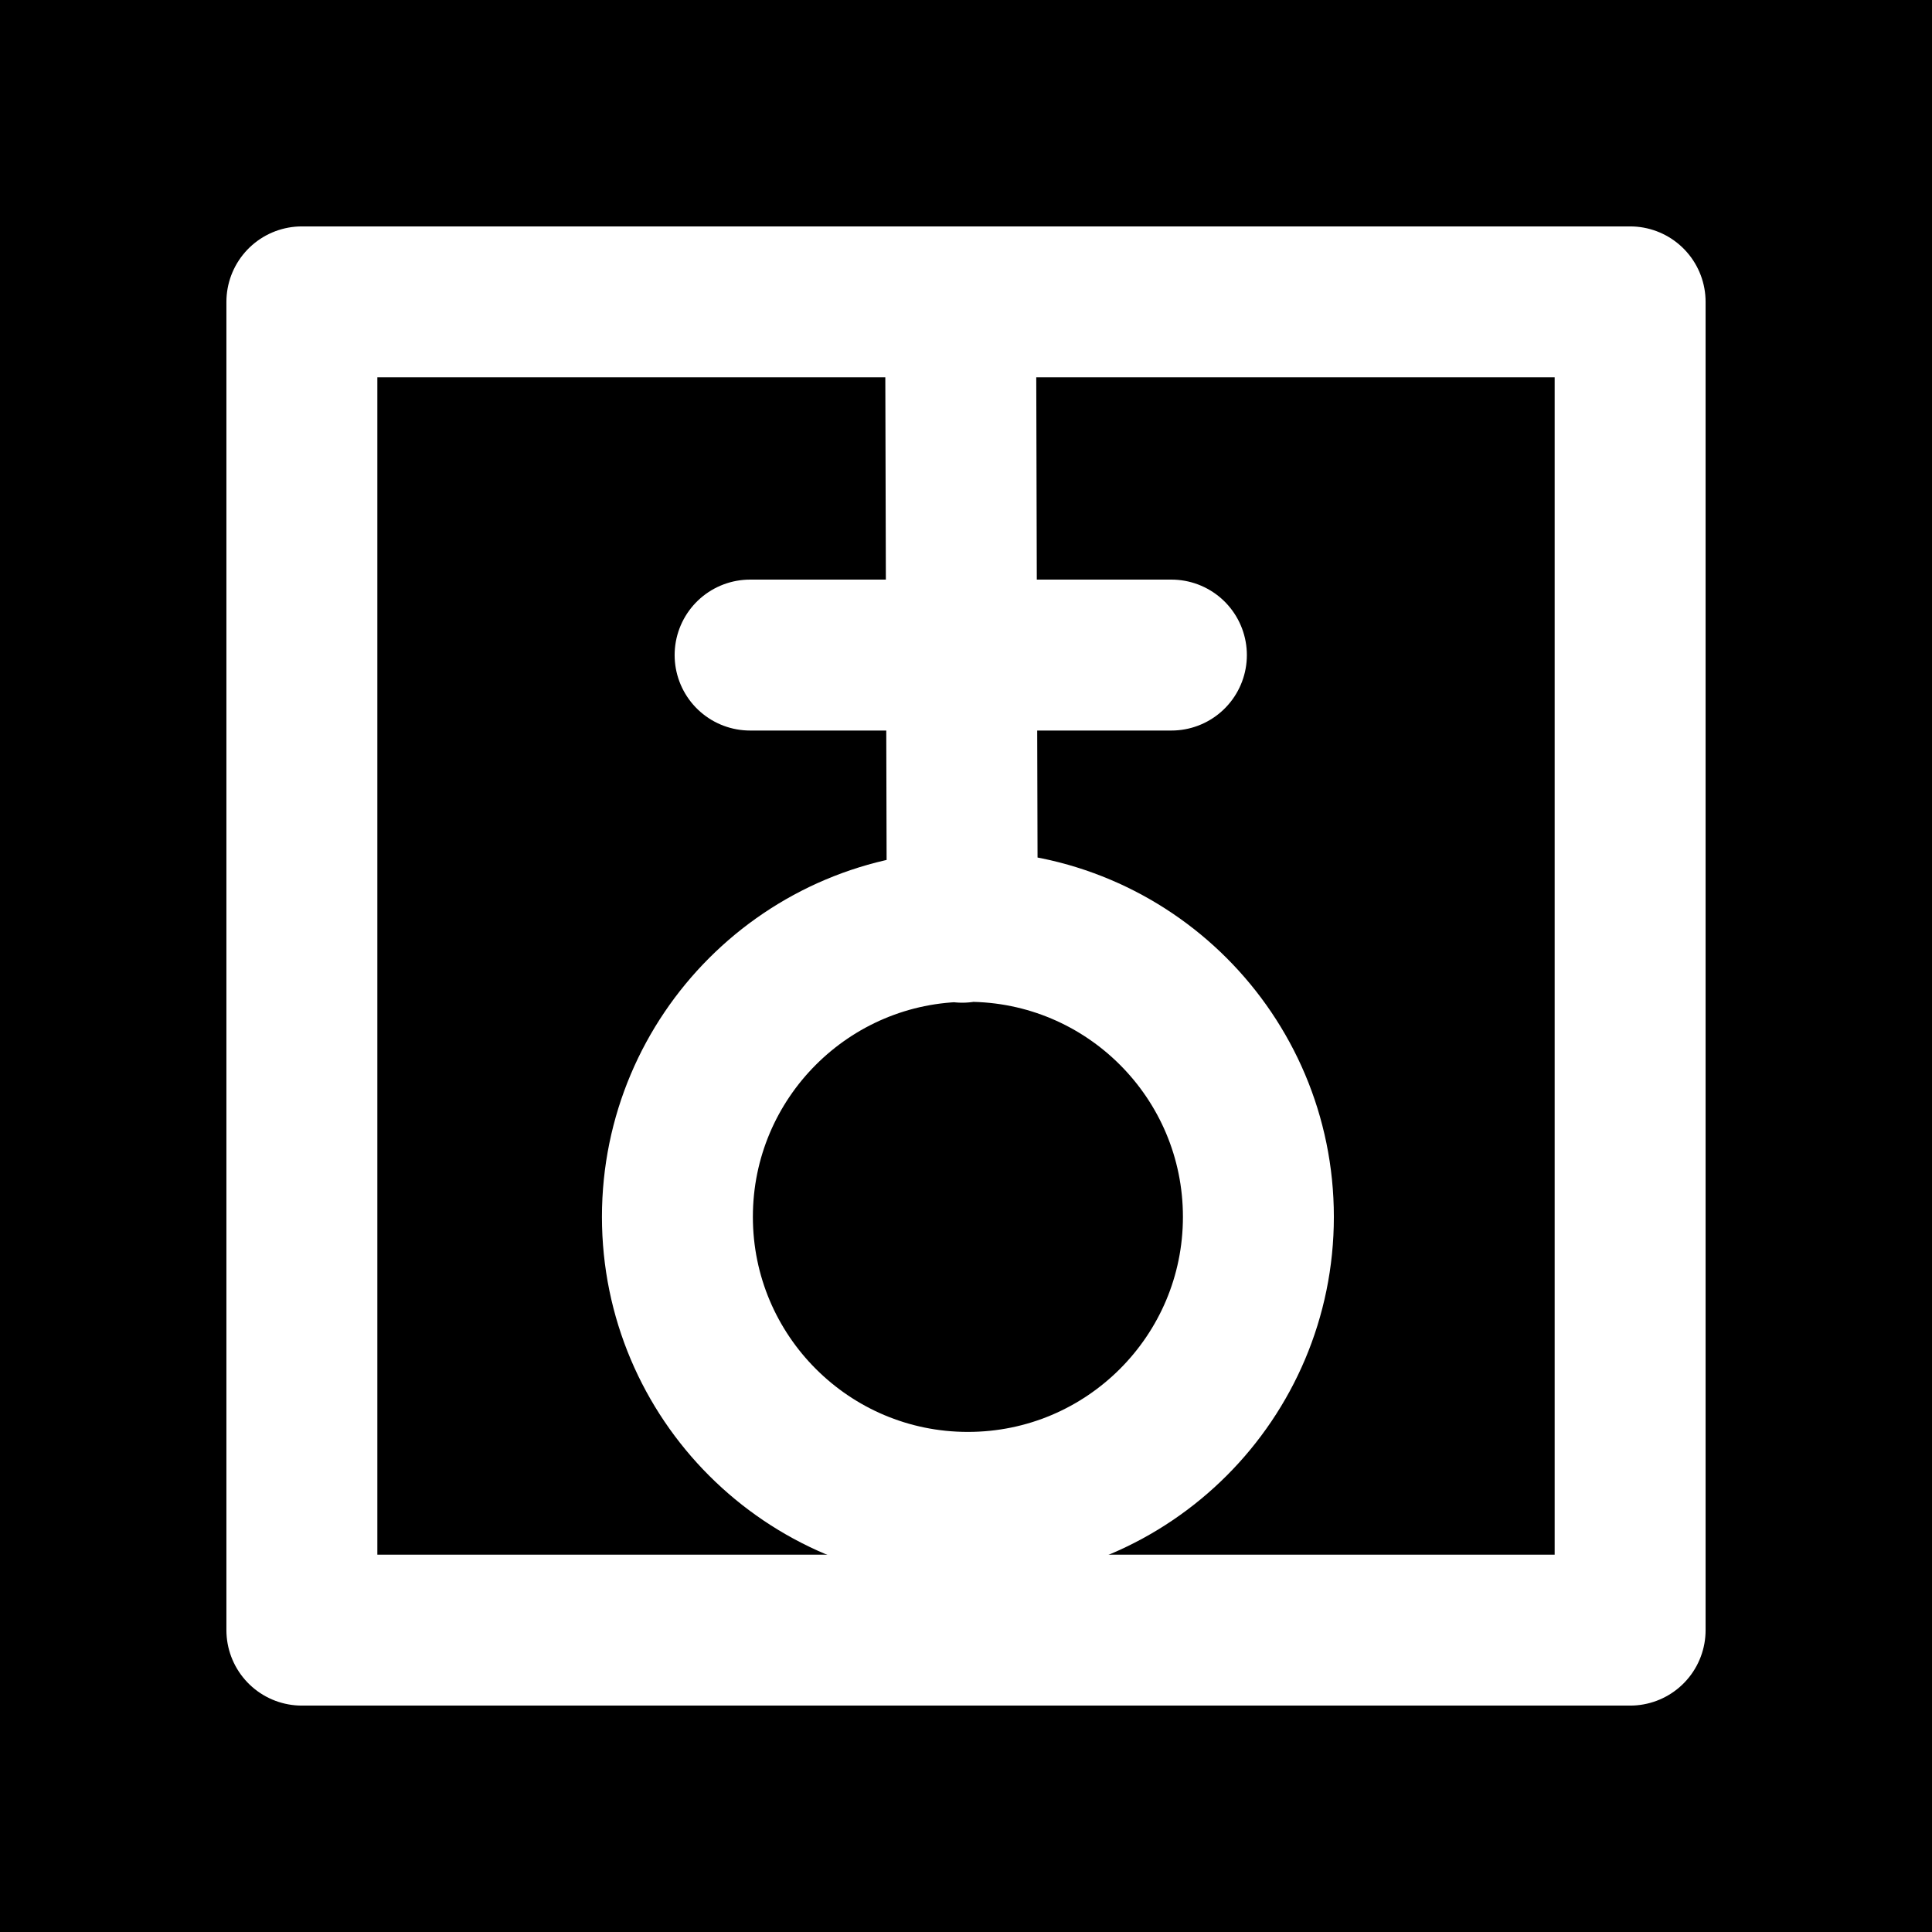 <?xml version="1.0" encoding="UTF-8"?>
<svg width="32px" height="32px" viewBox="0 0 32 32" version="1.1" xmlns="http://www.w3.org/2000/svg" xmlns:xlink="http://www.w3.org/1999/xlink">
    <title>sephirot-10-kingdom-diap-square</title>
    <g id="zodiac" stroke="none" stroke-width="1" fill="none" fill-rule="evenodd">
        <g id="sephirot" transform="translate(-360, -192)">
            <g id="10-kingdom" transform="translate(360, 77)">
                <g id="sephirot-10-kingdom-diap-square" transform="translate(0, 115)">
                    <rect id="Rectangle" fill="#000000" x="0" y="0" width="32" height="32"></rect>
                    <rect id="Rectangle" stroke="#FFFFFF" stroke-width="2.5" stroke-linecap="round" stroke-linejoin="round" x="5" y="5" width="22" height="22"></rect>
                    <path d="M16.031,24.967 C18.689,24.967 20.843,22.812 20.843,20.155 C20.843,17.498 18.689,15.343 16.031,15.343 C13.374,15.343 11.22,17.498 11.22,20.155 C11.22,22.812 13.374,24.967 16.031,24.967 Z M15.913,6 L15.938,15.358 M12.424,10.85 L19.402,10.85" id="icon" stroke="#FFFFFF" stroke-width="2.5" stroke-linecap="round" stroke-linejoin="round"></path>
                </g>
            </g>
        </g>
    </g>
</svg>